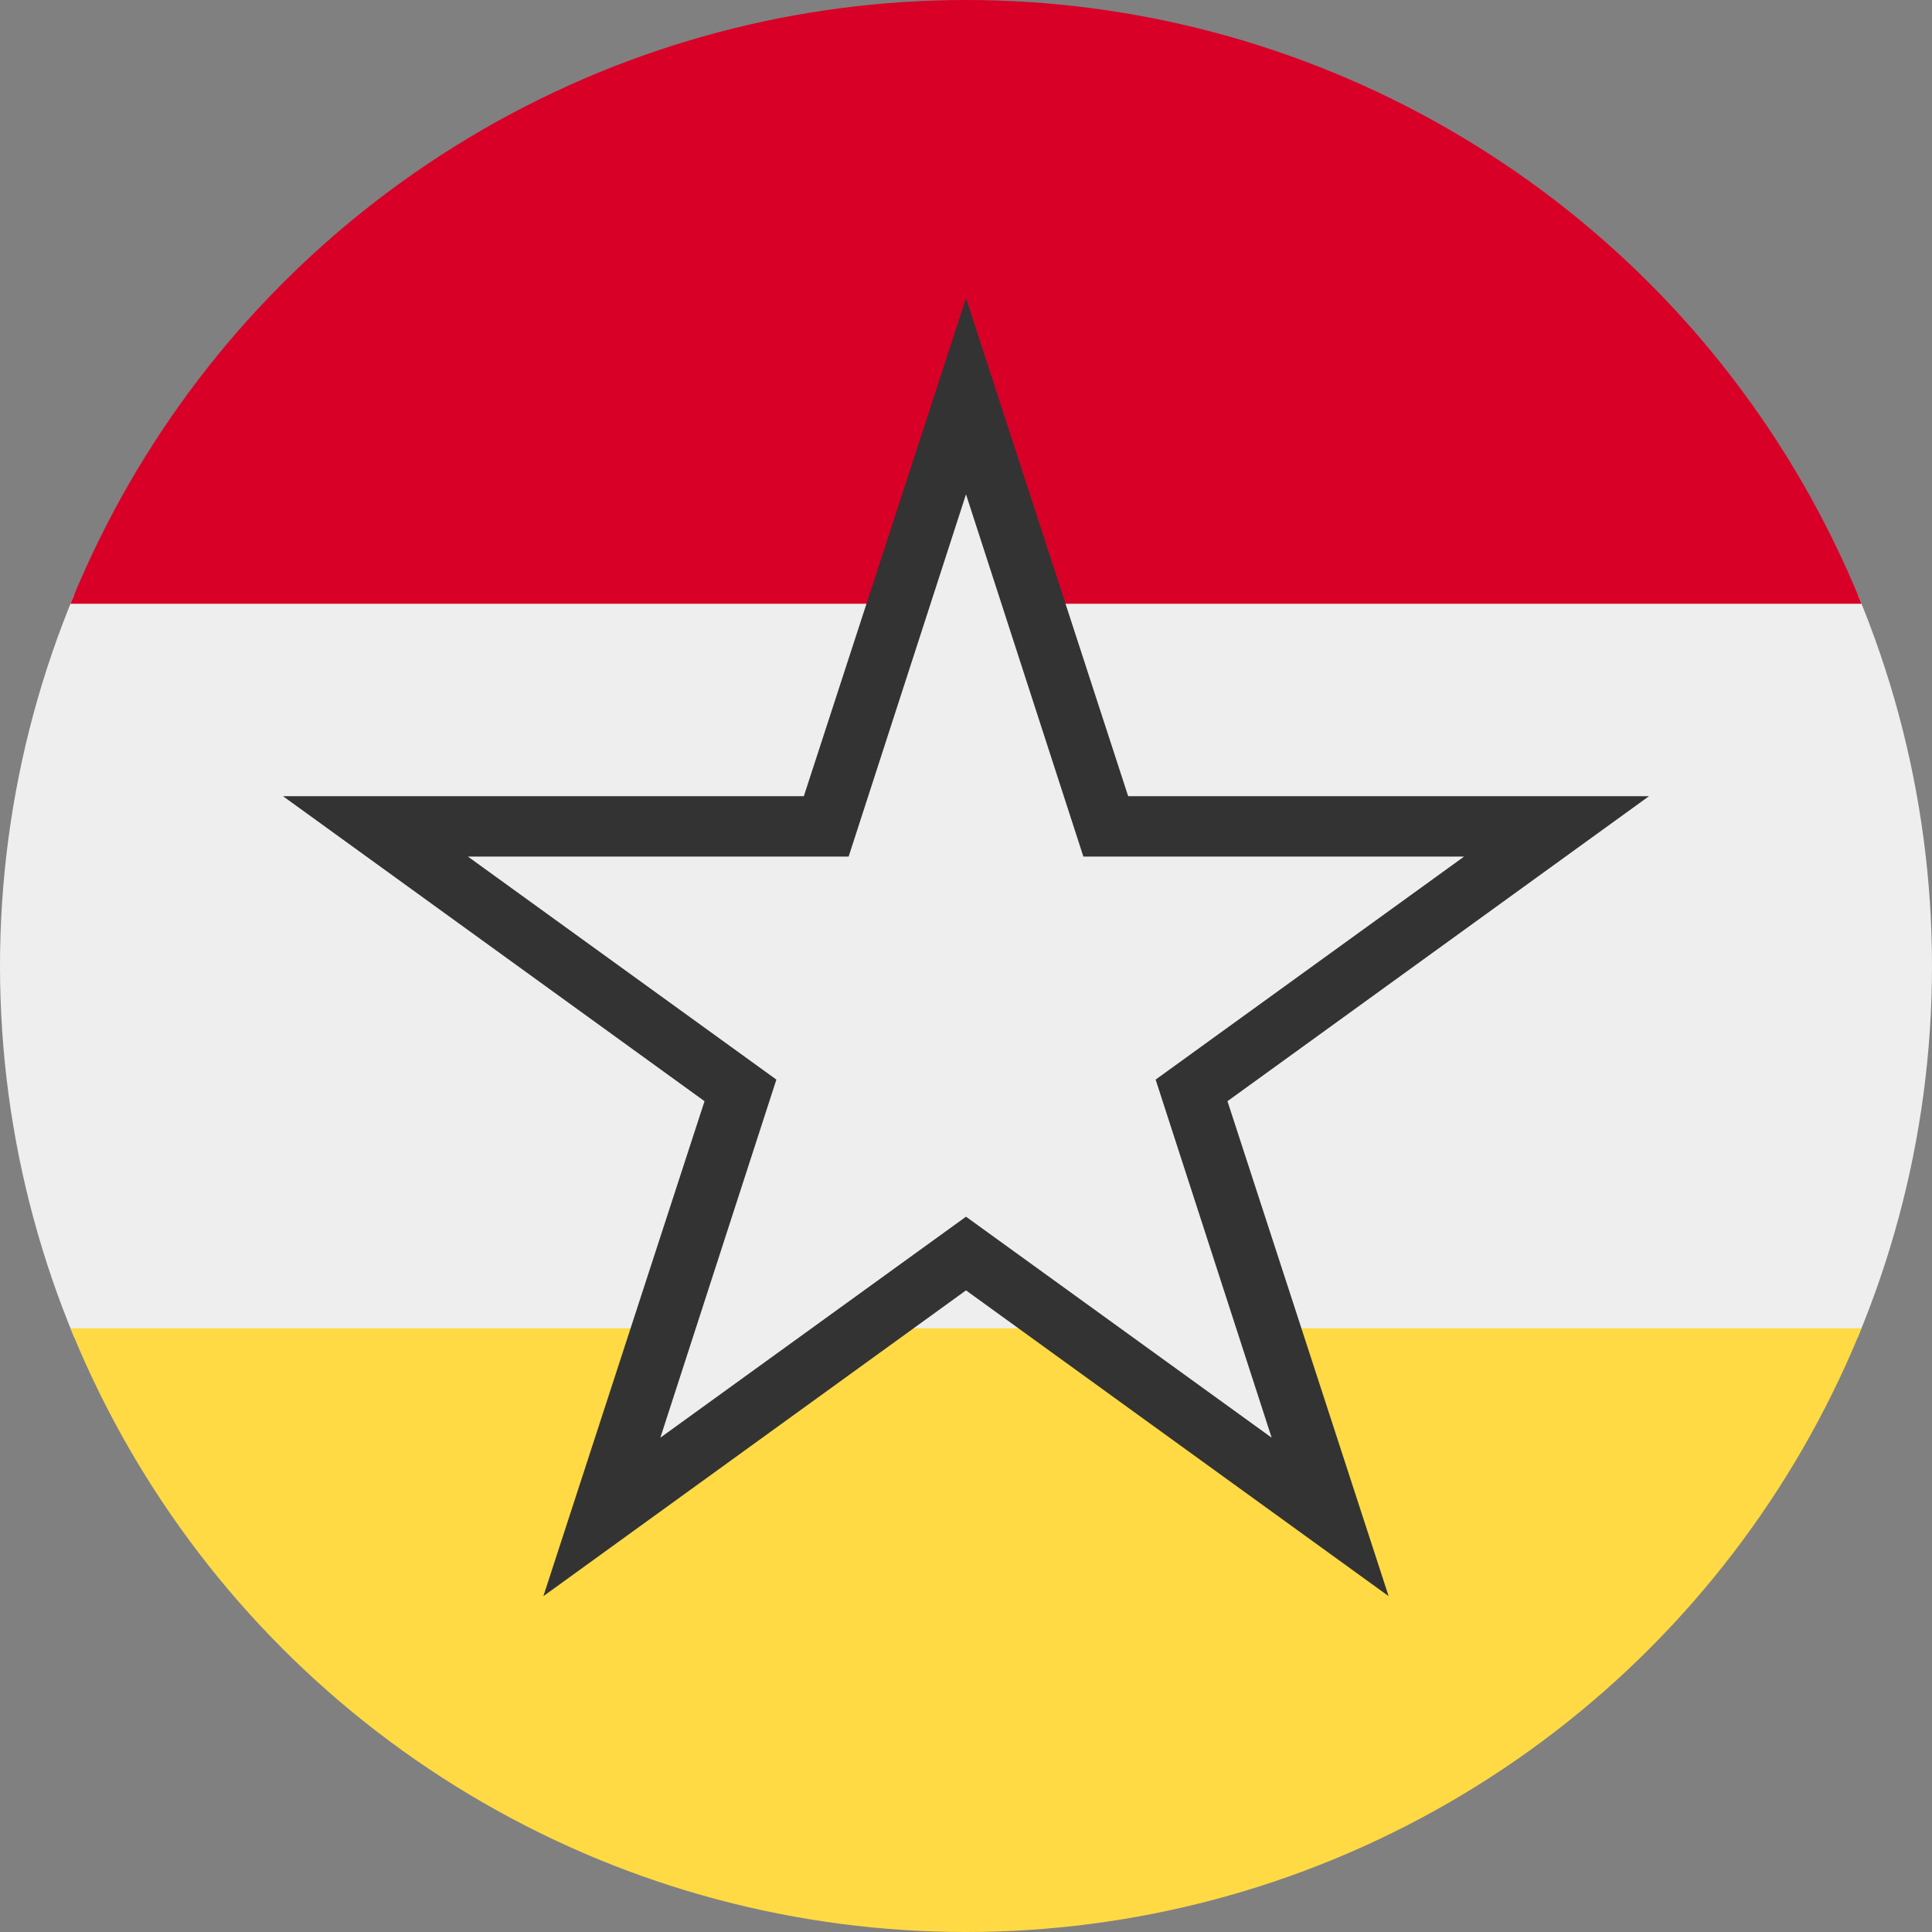 <svg xmlns="http://www.w3.org/2000/svg" width="512" height="512" viewBox="0 0 512 512">
    <rect x="0" y="0" width="512" height="512" fill="#808080" stroke="none"/>
    <defs>
        <clipPath id="a">
            <circle cx="256" cy="256" r="256" fill="#fff"/>
        </clipPath>
    </defs>
    <g clip-path="url(#a)">
        <path fill="#eee" d="m0 160 256-32 256 32v192l-256 32L0 352Z"/>
        <path fill="#d80027" d="M0 0h512v160H0Z"/>
        <path fill="#ffda44" d="M0 352h512v160H0Z"/>
        <path fill="#333" d="M144 423 256 79l112 344L75 211h362z"/>
        <path fill="#eee" d="m175 381 81-250 81 250-213-154h264z"/>
    </g>
</svg>